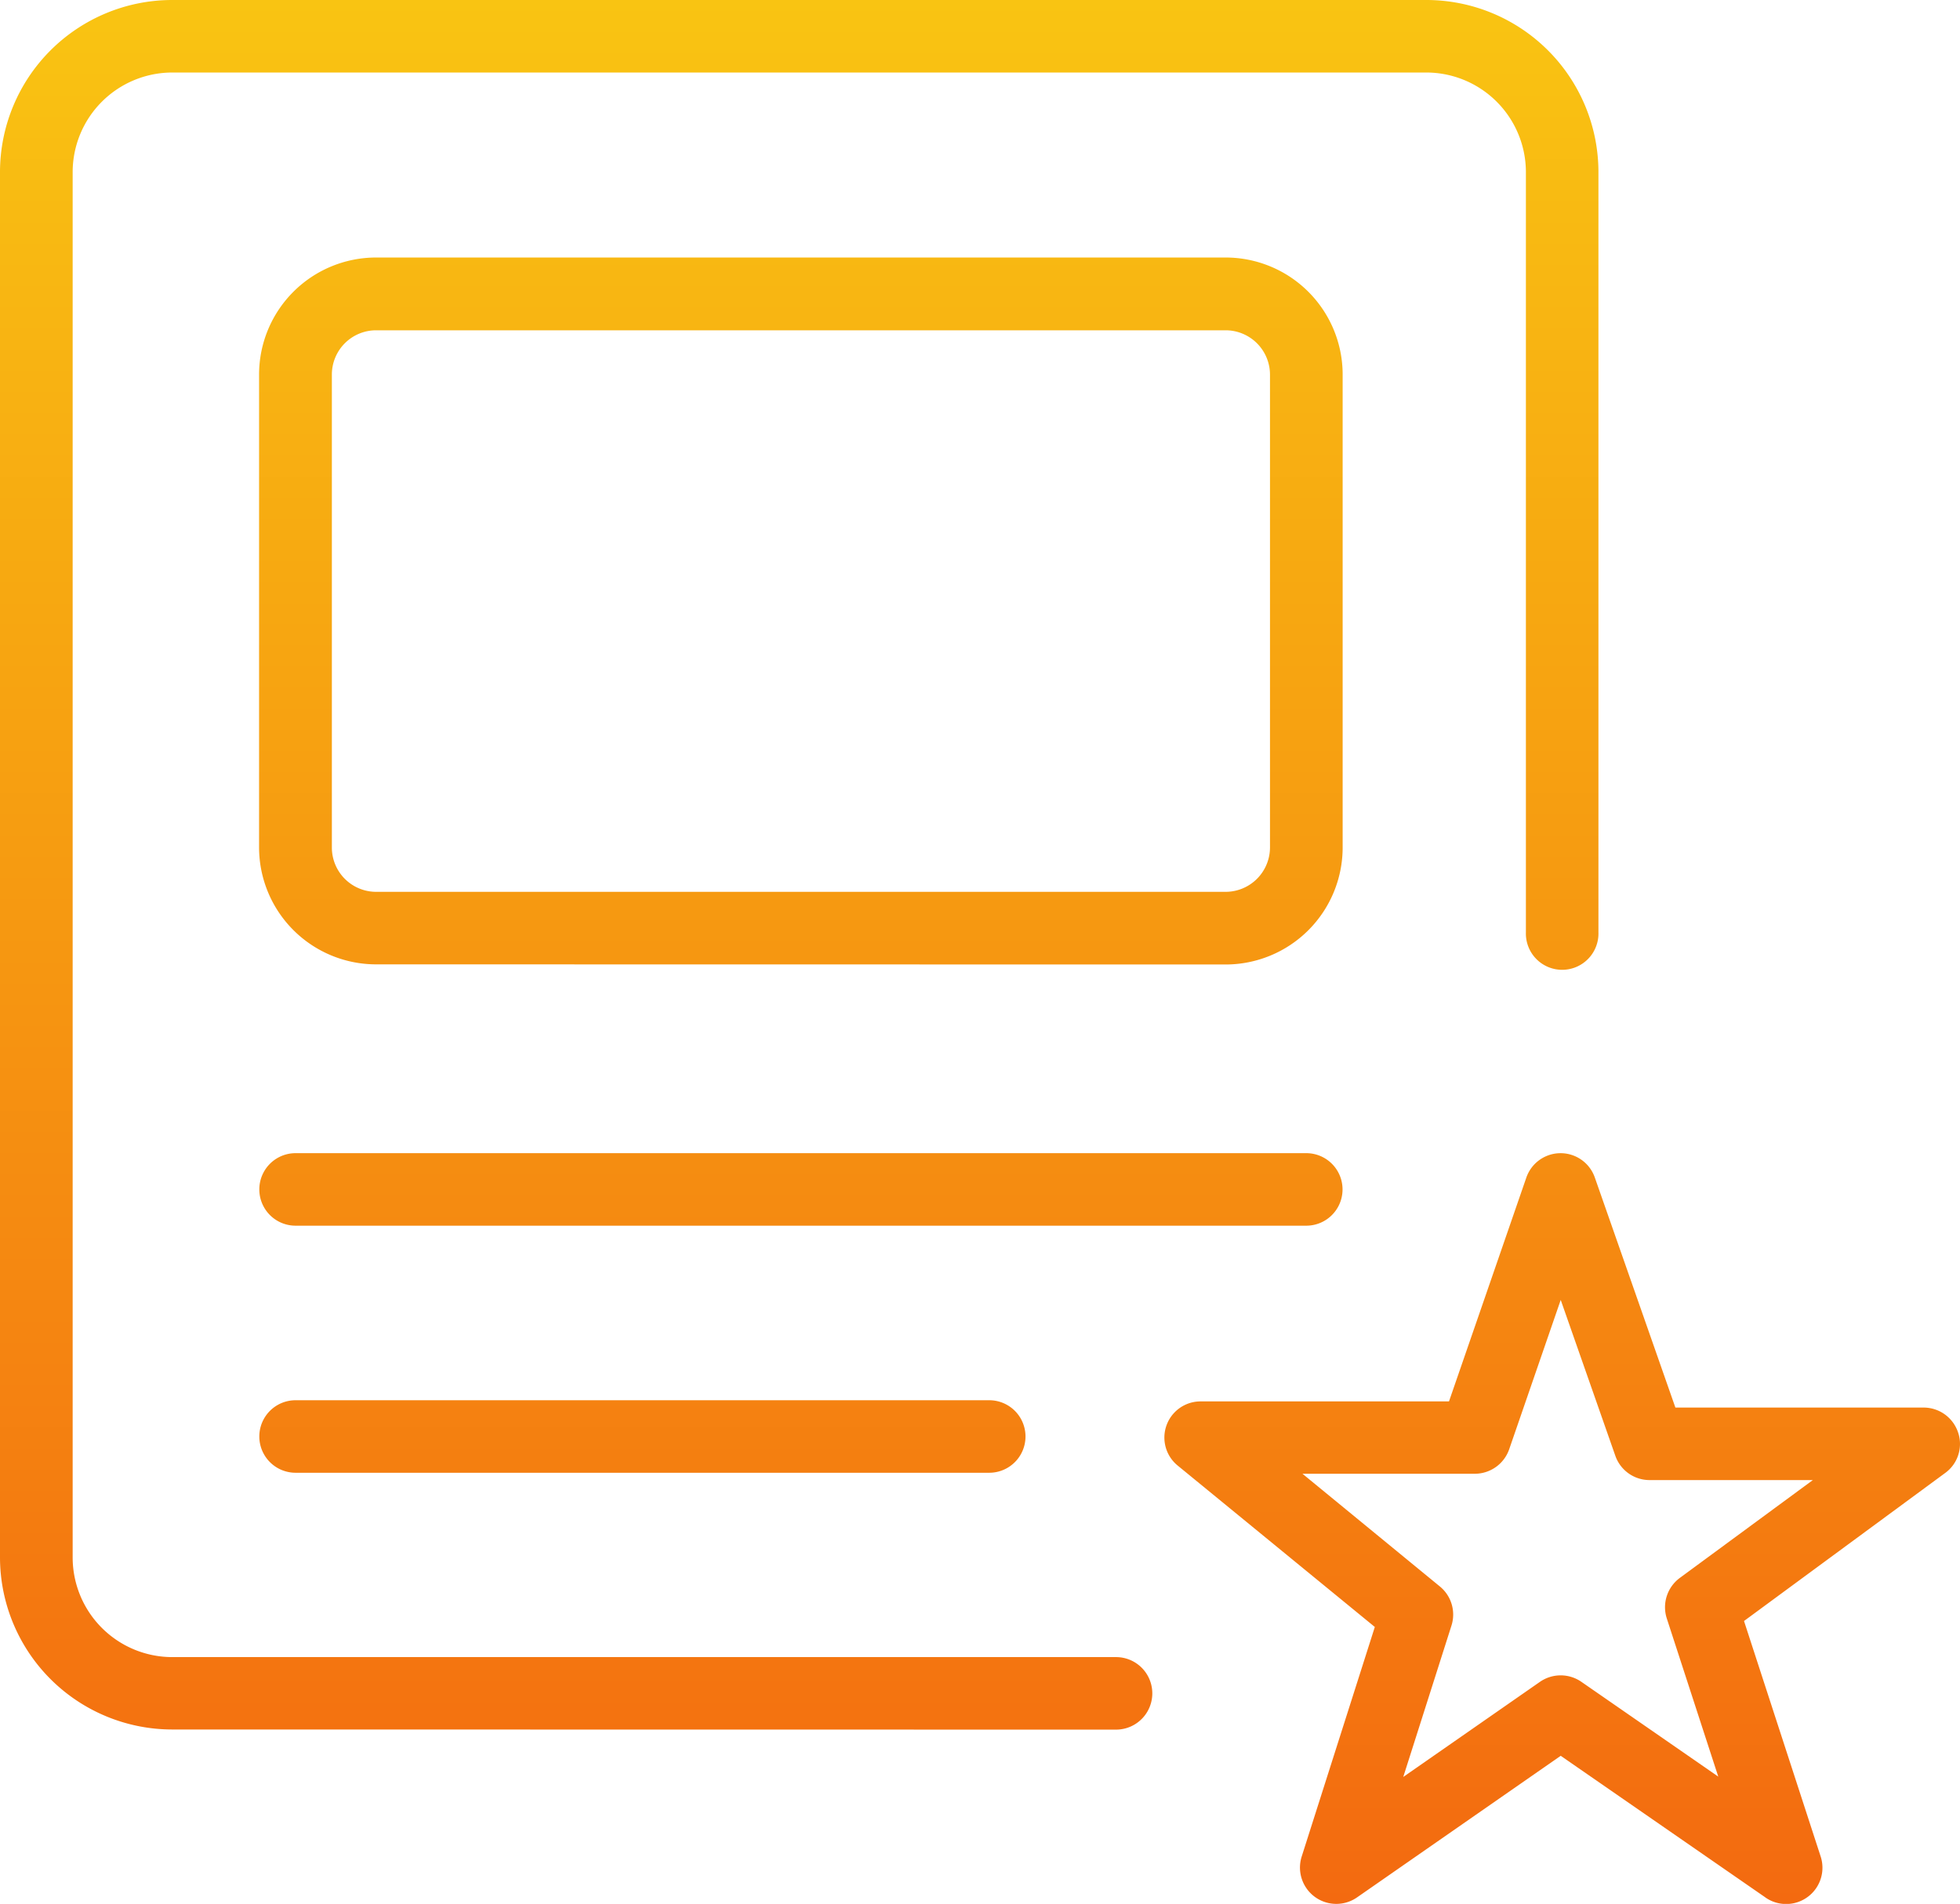 <svg xmlns="http://www.w3.org/2000/svg" xmlns:xlink="http://www.w3.org/1999/xlink" width="45.21" height="43.924" viewBox="0 0 45.21 43.924">
  <defs>
    <linearGradient id="linear-gradient" x1="0.5" x2="0.5" y2="1" gradientUnits="objectBoundingBox">
      <stop offset="0" stop-color="#f9c412"/>
      <stop offset="1" stop-color="#f36a10"/>
    </linearGradient>
  </defs>
  <path id="Union_120" data-name="Union 120" d="M40.722,43.775,36,40.507l-4.7,3.268a.838.838,0,0,1-1.276-.94l1.688-5.3-4.545-3.722a.834.834,0,0,1,.528-1.482h5.728l1.784-5.164a.836.836,0,0,1,1.58,0l1.858,5.306h5.728a.838.838,0,0,1,.794.578.826.826,0,0,1-.3.932l-4.639,3.414,1.768,5.433a.837.837,0,0,1-1.273.947ZM33.212,36.6a.838.838,0,0,1,.269.9l-1.113,3.495L35.522,38.8a.839.839,0,0,1,.954,0l3.158,2.187-1.188-3.651a.841.841,0,0,1,.3-.932l3.07-2.258H38.05a.836.836,0,0,1-.79-.56L36,29.99,34.81,33.439A.84.84,0,0,1,34.02,34H30.043ZM3.969,39.9A3.974,3.974,0,0,1,0,35.93V3.966A3.973,3.973,0,0,1,3.969,0H32.9A3.971,3.971,0,0,1,36.87,3.966V21.508a.837.837,0,1,1-1.673,0V3.966A2.3,2.3,0,0,0,32.9,1.673H3.969A2.3,2.3,0,0,0,1.676,3.966V35.93a2.3,2.3,0,0,0,2.293,2.3H25.743a.836.836,0,1,1,0,1.673Zm2.849-5.923a.836.836,0,1,1,0-1.673h16a.836.836,0,0,1,0,1.673Zm0-5.7a.836.836,0,1,1,0-1.673H30.131a.836.836,0,1,1,0,1.673Zm1.858-6.029a2.7,2.7,0,0,1-2.7-2.7V8.641a2.7,2.7,0,0,1,2.7-2.7H28.27a2.7,2.7,0,0,1,2.7,2.7v10.91a2.7,2.7,0,0,1-2.7,2.7ZM7.655,8.641v10.91a1.022,1.022,0,0,0,1.021,1.024H28.27a1.025,1.025,0,0,0,1.024-1.024V8.641A1.024,1.024,0,0,0,28.27,7.62H8.676A1.021,1.021,0,0,0,7.655,8.641Z" fill="url(#linear-gradient)"/>
</svg>
